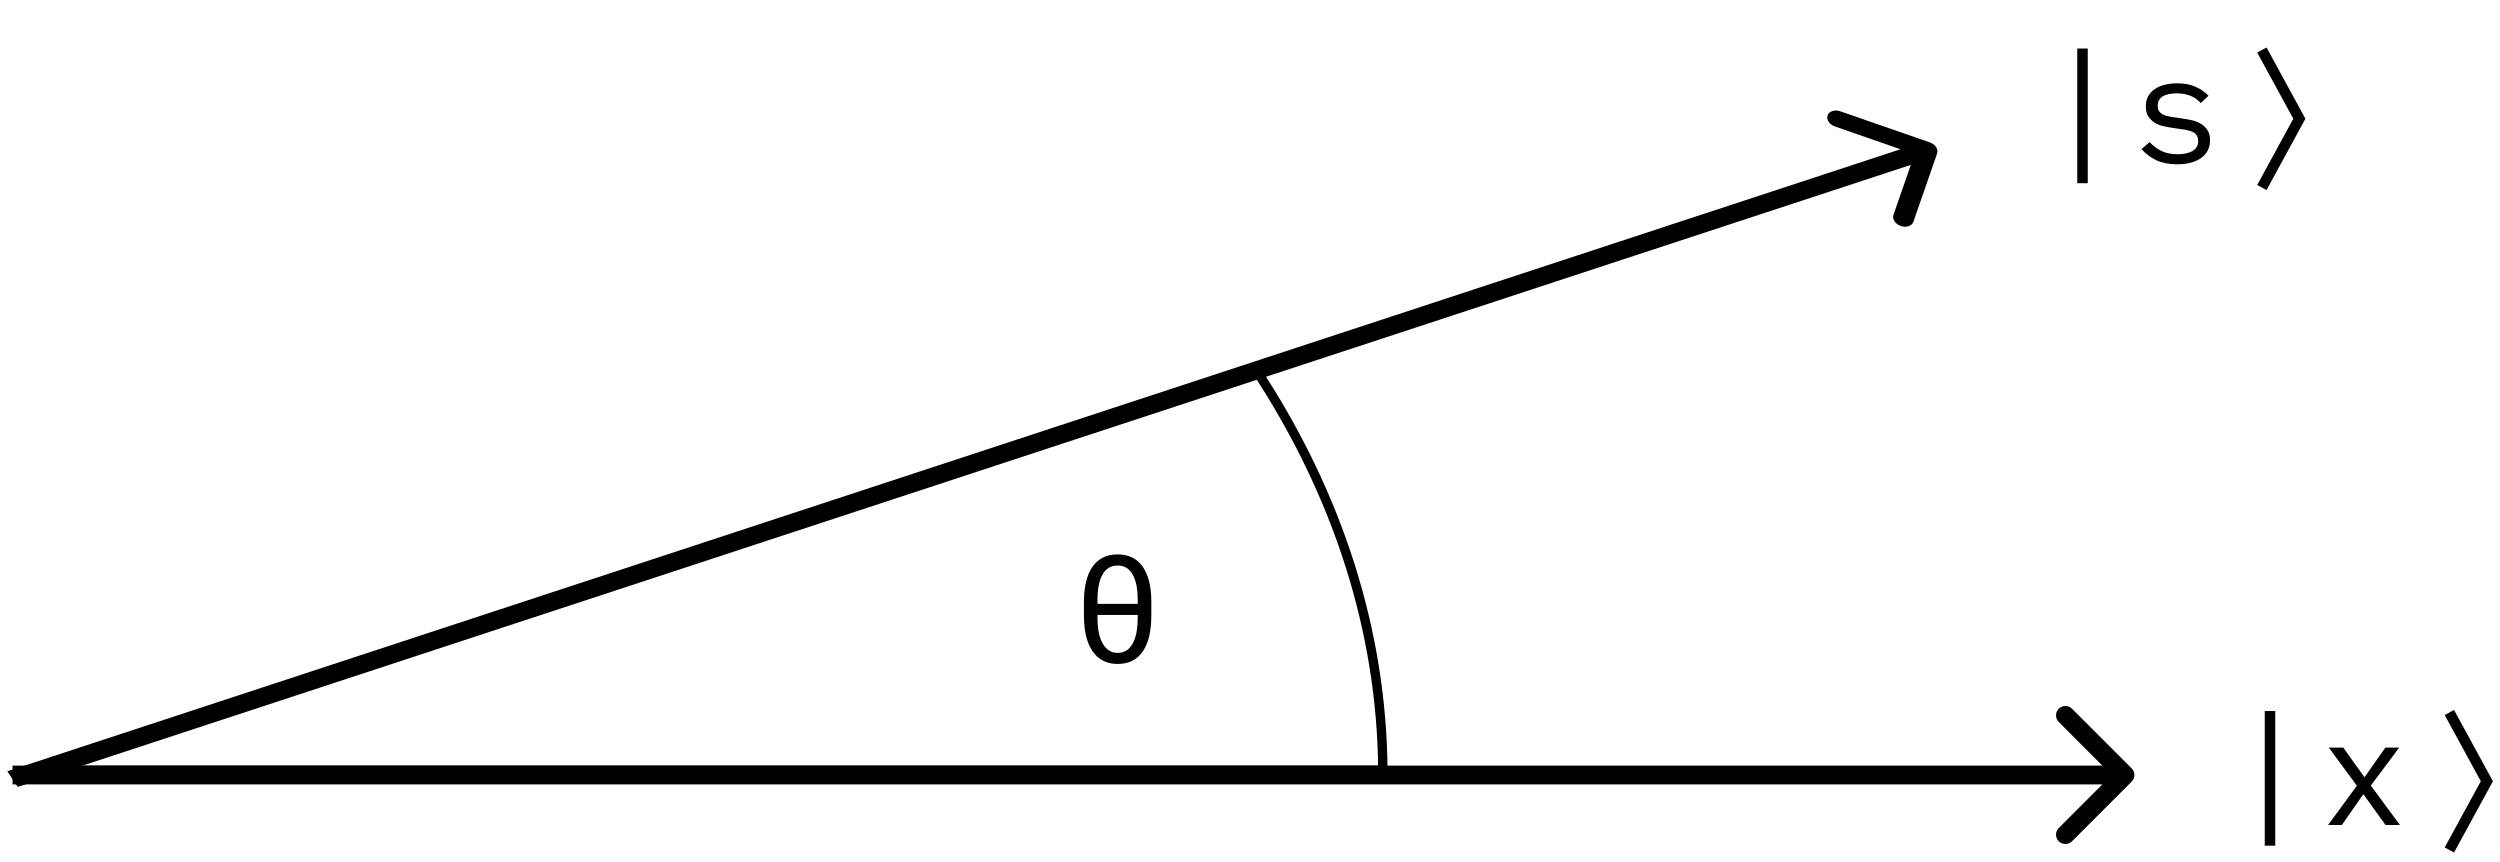 <svg width="200" height="69" viewBox="0 0 200 69" fill="none" xmlns="http://www.w3.org/2000/svg">
<path d="M170.534 62.53C170.827 62.237 170.827 61.763 170.534 61.47L165.761 56.697C165.468 56.404 164.993 56.404 164.701 56.697C164.408 56.99 164.408 57.465 164.701 57.757L168.943 62L164.701 66.243C164.408 66.535 164.408 67.01 164.701 67.303C164.993 67.596 165.468 67.596 165.761 67.303L170.534 62.53ZM1.004 62.75H170.004V61.25H1.004V62.75Z" fill="black"/>
<path d="M154.97 12.277C155.086 11.941 154.824 11.545 154.384 11.392L147.216 8.902C146.776 8.749 146.325 8.897 146.208 9.233C146.091 9.568 146.353 9.964 146.793 10.117L153.165 12.331L151.476 17.193C151.36 17.529 151.622 17.925 152.062 18.078C152.501 18.23 152.953 18.082 153.069 17.747L154.97 12.277ZM1.414 62.953L154.587 12.625L153.759 11.374L0.586 61.702L1.414 62.953Z" fill="black"/>
<path d="M3.327 61.625L100.381 29.446C107.059 39.535 110.551 50.512 110.628 61.625H3.327Z" stroke="black" stroke-width="0.75"/>
<path d="M92.106 49.25C92.106 50.504 91.875 51.463 91.414 52.127C90.953 52.787 90.287 53.117 89.416 53.117C88.561 53.117 87.9 52.793 87.436 52.145C86.971 51.496 86.731 50.57 86.715 49.367V48.166C86.715 46.928 86.945 45.982 87.406 45.33C87.867 44.678 88.533 44.352 89.404 44.352C90.272 44.352 90.934 44.668 91.391 45.301C91.852 45.934 92.09 46.85 92.106 48.049V49.25ZM87.799 48.307H91.016V47.984C91.016 47.098 90.879 46.42 90.606 45.951C90.336 45.478 89.936 45.242 89.404 45.242C88.881 45.242 88.482 45.478 88.209 45.951C87.936 46.42 87.799 47.098 87.799 47.984V48.307ZM91.016 49.197H87.799V49.426C87.799 50.32 87.941 51.012 88.227 51.5C88.512 51.988 88.908 52.232 89.416 52.232C89.924 52.232 90.314 51.998 90.588 51.529C90.865 51.06 91.008 50.383 91.016 49.496V49.197Z" fill="black"/>
<path d="M166.18 14.656V3.88H167.02V14.656H166.18ZM174.187 13.144C173.539 13.144 172.979 13.036 172.507 12.82C172.043 12.596 171.647 12.3 171.319 11.932L171.967 11.368C172.263 11.68 172.587 11.92 172.939 12.088C173.291 12.256 173.715 12.34 174.211 12.34C174.691 12.34 175.083 12.256 175.387 12.088C175.699 11.912 175.855 11.64 175.855 11.272C175.855 11.112 175.823 10.98 175.759 10.876C175.703 10.764 175.623 10.676 175.519 10.612C175.415 10.548 175.299 10.5 175.171 10.468C175.043 10.428 174.907 10.396 174.763 10.372L173.791 10.228C173.575 10.196 173.339 10.152 173.083 10.096C172.835 10.04 172.607 9.952 172.399 9.832C172.191 9.704 172.015 9.536 171.871 9.328C171.735 9.12 171.667 8.848 171.667 8.512C171.667 8.2 171.727 7.932 171.847 7.708C171.975 7.476 172.151 7.284 172.375 7.132C172.599 6.972 172.863 6.856 173.167 6.784C173.471 6.704 173.803 6.664 174.163 6.664C174.723 6.664 175.207 6.752 175.615 6.928C176.031 7.104 176.387 7.348 176.683 7.66L176.059 8.248C175.987 8.16 175.895 8.072 175.783 7.984C175.679 7.888 175.547 7.804 175.387 7.732C175.235 7.652 175.055 7.588 174.847 7.54C174.639 7.492 174.399 7.468 174.127 7.468C173.639 7.468 173.263 7.552 172.999 7.72C172.743 7.888 172.615 8.132 172.615 8.452C172.615 8.612 172.643 8.748 172.699 8.86C172.763 8.964 172.847 9.048 172.951 9.112C173.055 9.176 173.171 9.228 173.299 9.268C173.435 9.3 173.571 9.328 173.707 9.352L174.679 9.496C174.903 9.528 175.139 9.572 175.387 9.628C175.635 9.684 175.863 9.776 176.071 9.904C176.279 10.024 176.451 10.188 176.587 10.396C176.731 10.604 176.803 10.876 176.803 11.212C176.803 11.828 176.563 12.304 176.083 12.64C175.611 12.976 174.979 13.144 174.187 13.144Z" fill="black"/>
<path d="M180.949 4L183.949 9.5L180.949 15" stroke="black" stroke-width="0.85"/>
<path d="M181.18 67.656V56.88H182.02V67.656H181.18ZM186.247 66L188.551 62.856L186.307 59.808H187.459L188.395 61.116L189.139 62.148H189.187L189.907 61.116L190.831 59.808H191.935L189.667 62.844L191.995 66H190.843L189.799 64.548L189.091 63.564H189.043L188.359 64.548L187.351 66H186.247Z" fill="black"/>
<path d="M195.949 57L198.949 62.5L195.949 68" stroke="black" stroke-width="0.85"/>
</svg>
